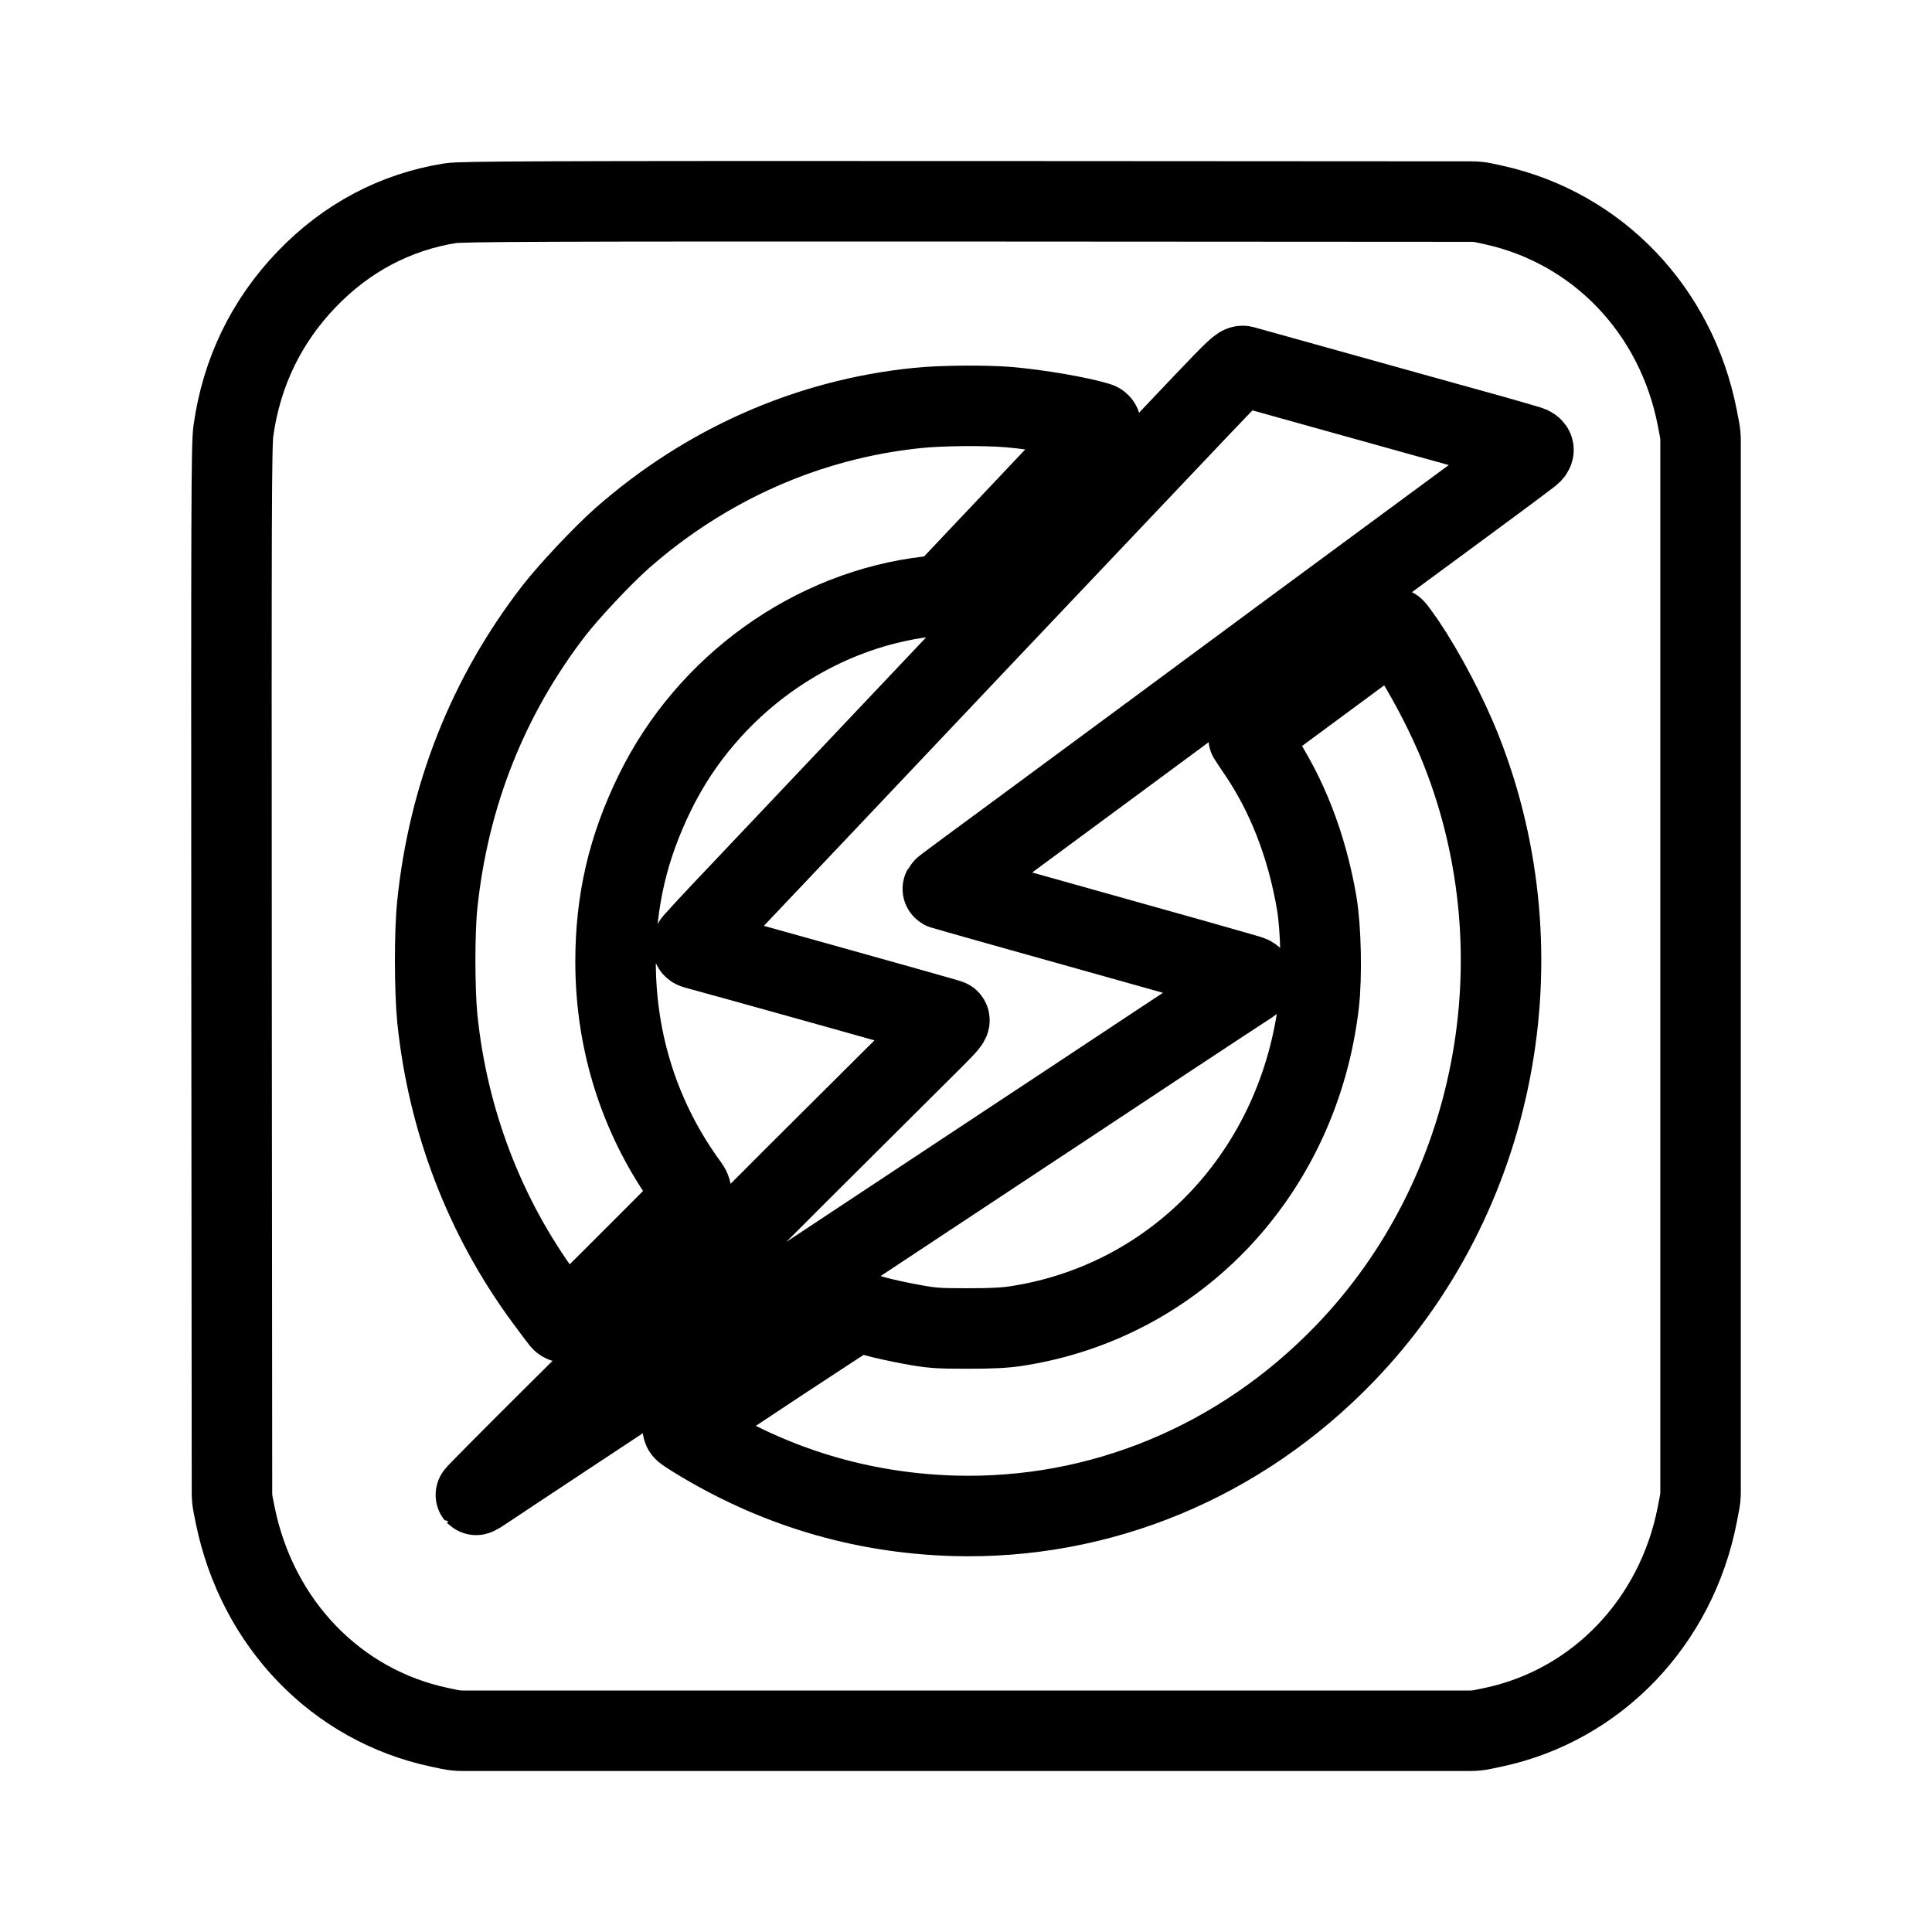 <svg width="192" height="192" viewBox="0 0 192 192" fill="none" xmlns="http://www.w3.org/2000/svg">
<path d="M44.739 20.196C39.275 21.073 34.424 23.643 30.473 27.758C26.464 31.932 24.01 37.012 23.197 42.791C22.997 44.232 22.983 49.832 23.011 96.685L23.053 148.381C23.054 148.776 23.093 149.17 23.171 149.557L23.382 150.609C25.579 161.349 33.426 169.489 43.683 171.658L44.7 171.872C45.105 171.957 45.519 172 45.933 172H96.027H146.121C146.535 172 146.949 171.957 147.354 171.872L148.371 171.658C158.657 169.489 166.589 161.23 168.672 150.52L168.89 149.392C168.963 149.015 169 148.633 169 148.25V96.016V43.783C169 43.4 168.963 43.018 168.89 42.642L168.672 41.513C166.589 30.833 158.771 22.662 148.456 20.375L147.516 20.17C147.098 20.079 146.671 20.033 146.243 20.033L96.455 20.003C53.941 19.988 45.823 20.018 44.739 20.196ZM133.462 39.137C138.727 40.607 145.232 42.42 147.928 43.162C149.567 43.625 151.024 44.043 151.907 44.309C152.501 44.488 152.554 44.807 152.061 45.184C151.089 45.928 149.247 47.305 147.144 48.852C144.034 51.139 138.912 54.913 135.773 57.23C132.62 59.547 128.74 62.414 127.128 63.603C125.516 64.791 123.247 66.485 122.063 67.346C118.782 69.782 107.383 78.191 100.236 83.464C92.774 88.96 93.687 88.277 93.773 88.366C93.801 88.396 100.849 90.386 109.409 92.778C116.166 94.663 121.949 96.299 124.096 96.929C124.692 97.104 124.75 97.413 124.234 97.758C124.143 97.819 124.046 97.883 123.946 97.948C122.962 98.572 109.509 107.455 105.158 110.352C104.016 111.094 100.335 113.545 96.954 115.774C93.587 118.002 88.837 121.136 86.397 122.756C83.972 124.36 80.277 126.811 78.194 128.178C76.111 129.544 71.717 132.456 68.421 134.64C65.126 136.823 59.419 140.596 55.724 143.033C52.029 145.469 48.648 147.727 48.177 148.039C47.721 148.351 47.321 148.588 47.293 148.559C47.264 148.529 50.431 145.335 54.326 141.458C68.108 127.777 74.998 120.914 76.553 119.354C77.424 118.477 79.635 116.264 81.475 114.437C84.471 111.451 87.51 108.435 92.817 103.147C94.115 101.855 94.486 101.409 94.315 101.335C94.144 101.245 70.875 94.739 69.092 94.278V94.278C68.737 94.191 68.725 93.875 68.967 93.6C69.495 93.001 70.572 91.838 71.802 90.535C73.557 88.693 79.378 82.528 84.757 76.853C94.415 66.633 99.636 61.137 110.293 49.892C113.318 46.698 117.455 42.345 119.495 40.191C122.762 36.76 123.247 36.299 123.547 36.374C123.747 36.433 128.198 37.666 133.462 39.137ZM100.236 40.459C103.16 40.711 107.255 41.409 109.138 41.989V41.989C109.418 42.07 109.513 42.419 109.313 42.631L101.748 50.634L94.781 58.005C94.111 58.714 93.214 59.165 92.246 59.28V59.28C80.762 60.602 70.305 68.104 65.097 78.74C62.401 84.237 61.174 89.51 61.174 95.571C61.174 103.756 63.685 111.436 68.464 117.913V117.913C68.834 118.418 68.782 119.117 68.342 119.562L67.622 120.29C66.809 121.122 63.899 124.033 61.16 126.766L56.643 131.267C56.395 131.514 55.989 131.494 55.767 131.223V131.223C55.539 130.941 54.783 129.931 54.084 128.98C48.149 120.899 44.482 111.302 43.455 101.156C43.184 98.379 43.17 92.615 43.455 89.926C44.568 79.097 48.491 69.188 55.011 60.736C56.523 58.775 59.833 55.254 61.788 53.516C70.133 46.163 80.291 41.662 91.134 40.548C93.53 40.295 97.91 40.266 100.236 40.459ZM139.583 63.826C141.594 66.797 143.82 71.016 145.232 74.596C153.321 95.096 148.713 118.908 133.633 134.521C123.247 145.291 109.309 151.069 94.743 150.638C85.527 150.356 76.896 147.757 68.949 142.84C68.6 142.626 68.288 142.419 68.058 142.254C67.771 142.046 67.803 141.794 68.094 141.592C70.766 139.744 85.016 130.332 85.184 130.332C85.256 130.332 85.998 130.525 86.825 130.777C87.653 131.015 89.336 131.386 90.577 131.609C92.575 131.981 93.174 132.025 96.098 132.025C98.509 132.025 99.822 131.966 101.063 131.773C117.042 129.292 129.111 116.398 131.065 99.73C131.379 97.027 131.279 92.243 130.851 89.733C129.881 84.058 127.898 78.948 125.002 74.7C124.56 74.046 124.146 73.437 124.089 73.333C124.018 73.214 124.674 72.65 125.944 71.714C128.141 70.094 137.557 63.142 138.113 62.726C138.313 62.578 138.513 62.444 138.555 62.444C138.598 62.444 139.055 63.068 139.583 63.826Z" stroke="black" stroke-width="8"/>
</svg>
